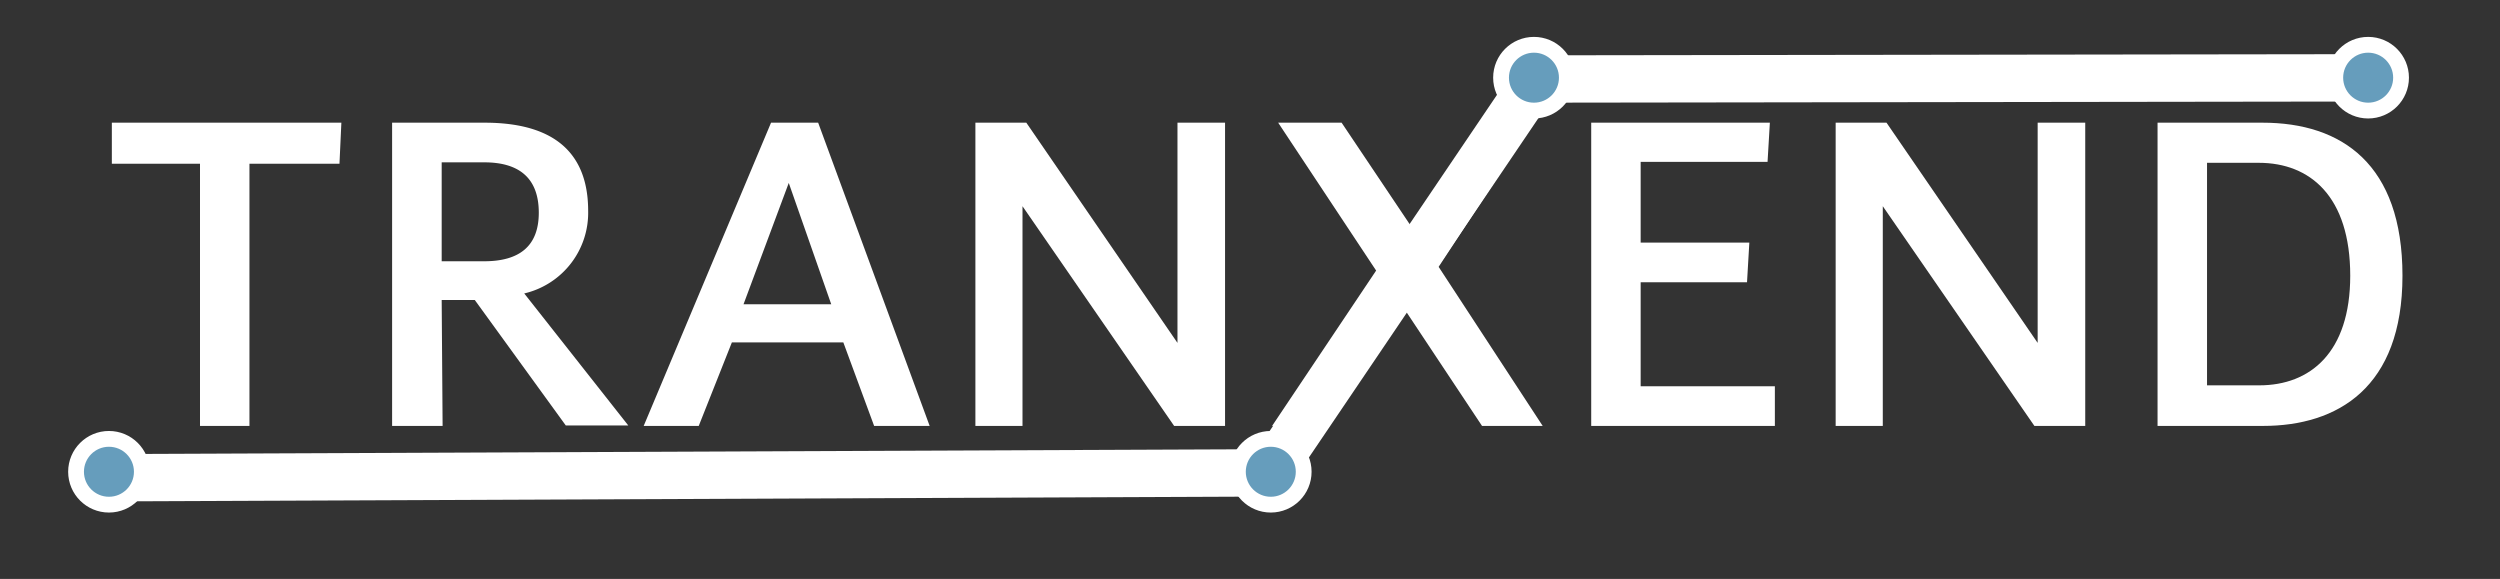 <svg xmlns="http://www.w3.org/2000/svg" viewBox="0 0 950 220">
  <rect x="0" y="0" width="950" height="220" fill="#333333" stroke="none"/>
  <defs>
    <style>
      .a {
        fill: #fff;
      }

      .b {
        fill: none;
        stroke-linecap: round;
        stroke-linejoin: round;
        stroke-width: 18px;
      }

      .b, .c {
        stroke: #fff;
      }

      .c {
        fill: #669dbc;
        stroke-miterlimit: 10;
        stroke-width: 6px;
      }
    </style>
  </defs>
  <title>UI-elements-forSVG</title>
  <g>
    <path class="a" d="M76,62.23H42.5V46.62h87.22L129,62.23H94.79v99.62H76Z"/>
    <path class="a" d="M184.15,46.62c20,0,39.35,6.56,39.35,33.51a31.47,31.47,0,0,1-24.29,31.38l39.54,50.17H215L180.42,114H167.84l.35,47.86H149V46.62ZM184,99.28c13.29,0,20.74-5.68,20.74-18.44,0-14.36-8.86-19.15-20.74-19.15H167.84V99.28Z"/>
    <path class="a" d="M293,46.62h17.9l42.37,115.23h-21.1l-11.7-31.73H278.11l-12.59,31.73H244.6Zm22.87,69-16.14-46.1-17.19,46.1Z"/>
    <path class="a" d="M370.65,46.62H390l57.44,83.68V46.62h18.08V161.85H446.17L388.55,78.36v83.49h-17.9Z"/>
    <path class="a" d="M522.93,102.82,485.7,46.62h24.11L536.22,86,563,46.62h19.68l-36,54.78,39.54,60.45H563.17L534.1,118.07l-29.25,43.78H483.4Z"/>
    <path class="a" d="M604.66,46.62h67.89l-.88,14.9H623.45V92.18h41.3l-.88,15.07H623.45v39.54h51v15.06H604.66Z"/>
    <path class="a" d="M697.55,46.62h19.32l57.44,83.68V46.62h18.08V161.85H773.07L715.46,78.36v83.49H697.55Z"/>
    <path class="a" d="M819.87,46.62h39.89c30.14,0,53.18,15.78,53.18,58.15,0,42.55-24.64,57.08-53,57.08H819.87Zm38.65,99.81c19.32,0,34.57-12.41,34.57-41.66,0-30.14-15.25-42.9-34.75-42.9H838.67v84.56Z"/>
  </g>
  <g>
    <polyline class="b" points="43.4 181.53 482.56 179.69 583.79 30.02 899.45 29.58"/>
    <circle class="c" cx="582.9" cy="29.52" r="12.5"/>
    <circle class="c" cx="899.9" cy="29.52" r="12.5"/>
    <circle class="c" cx="482.9" cy="179.27" r="12.5"/>
    <circle class="c" cx="41.4" cy="179.27" r="12.5"/>
  </g>
</svg>

